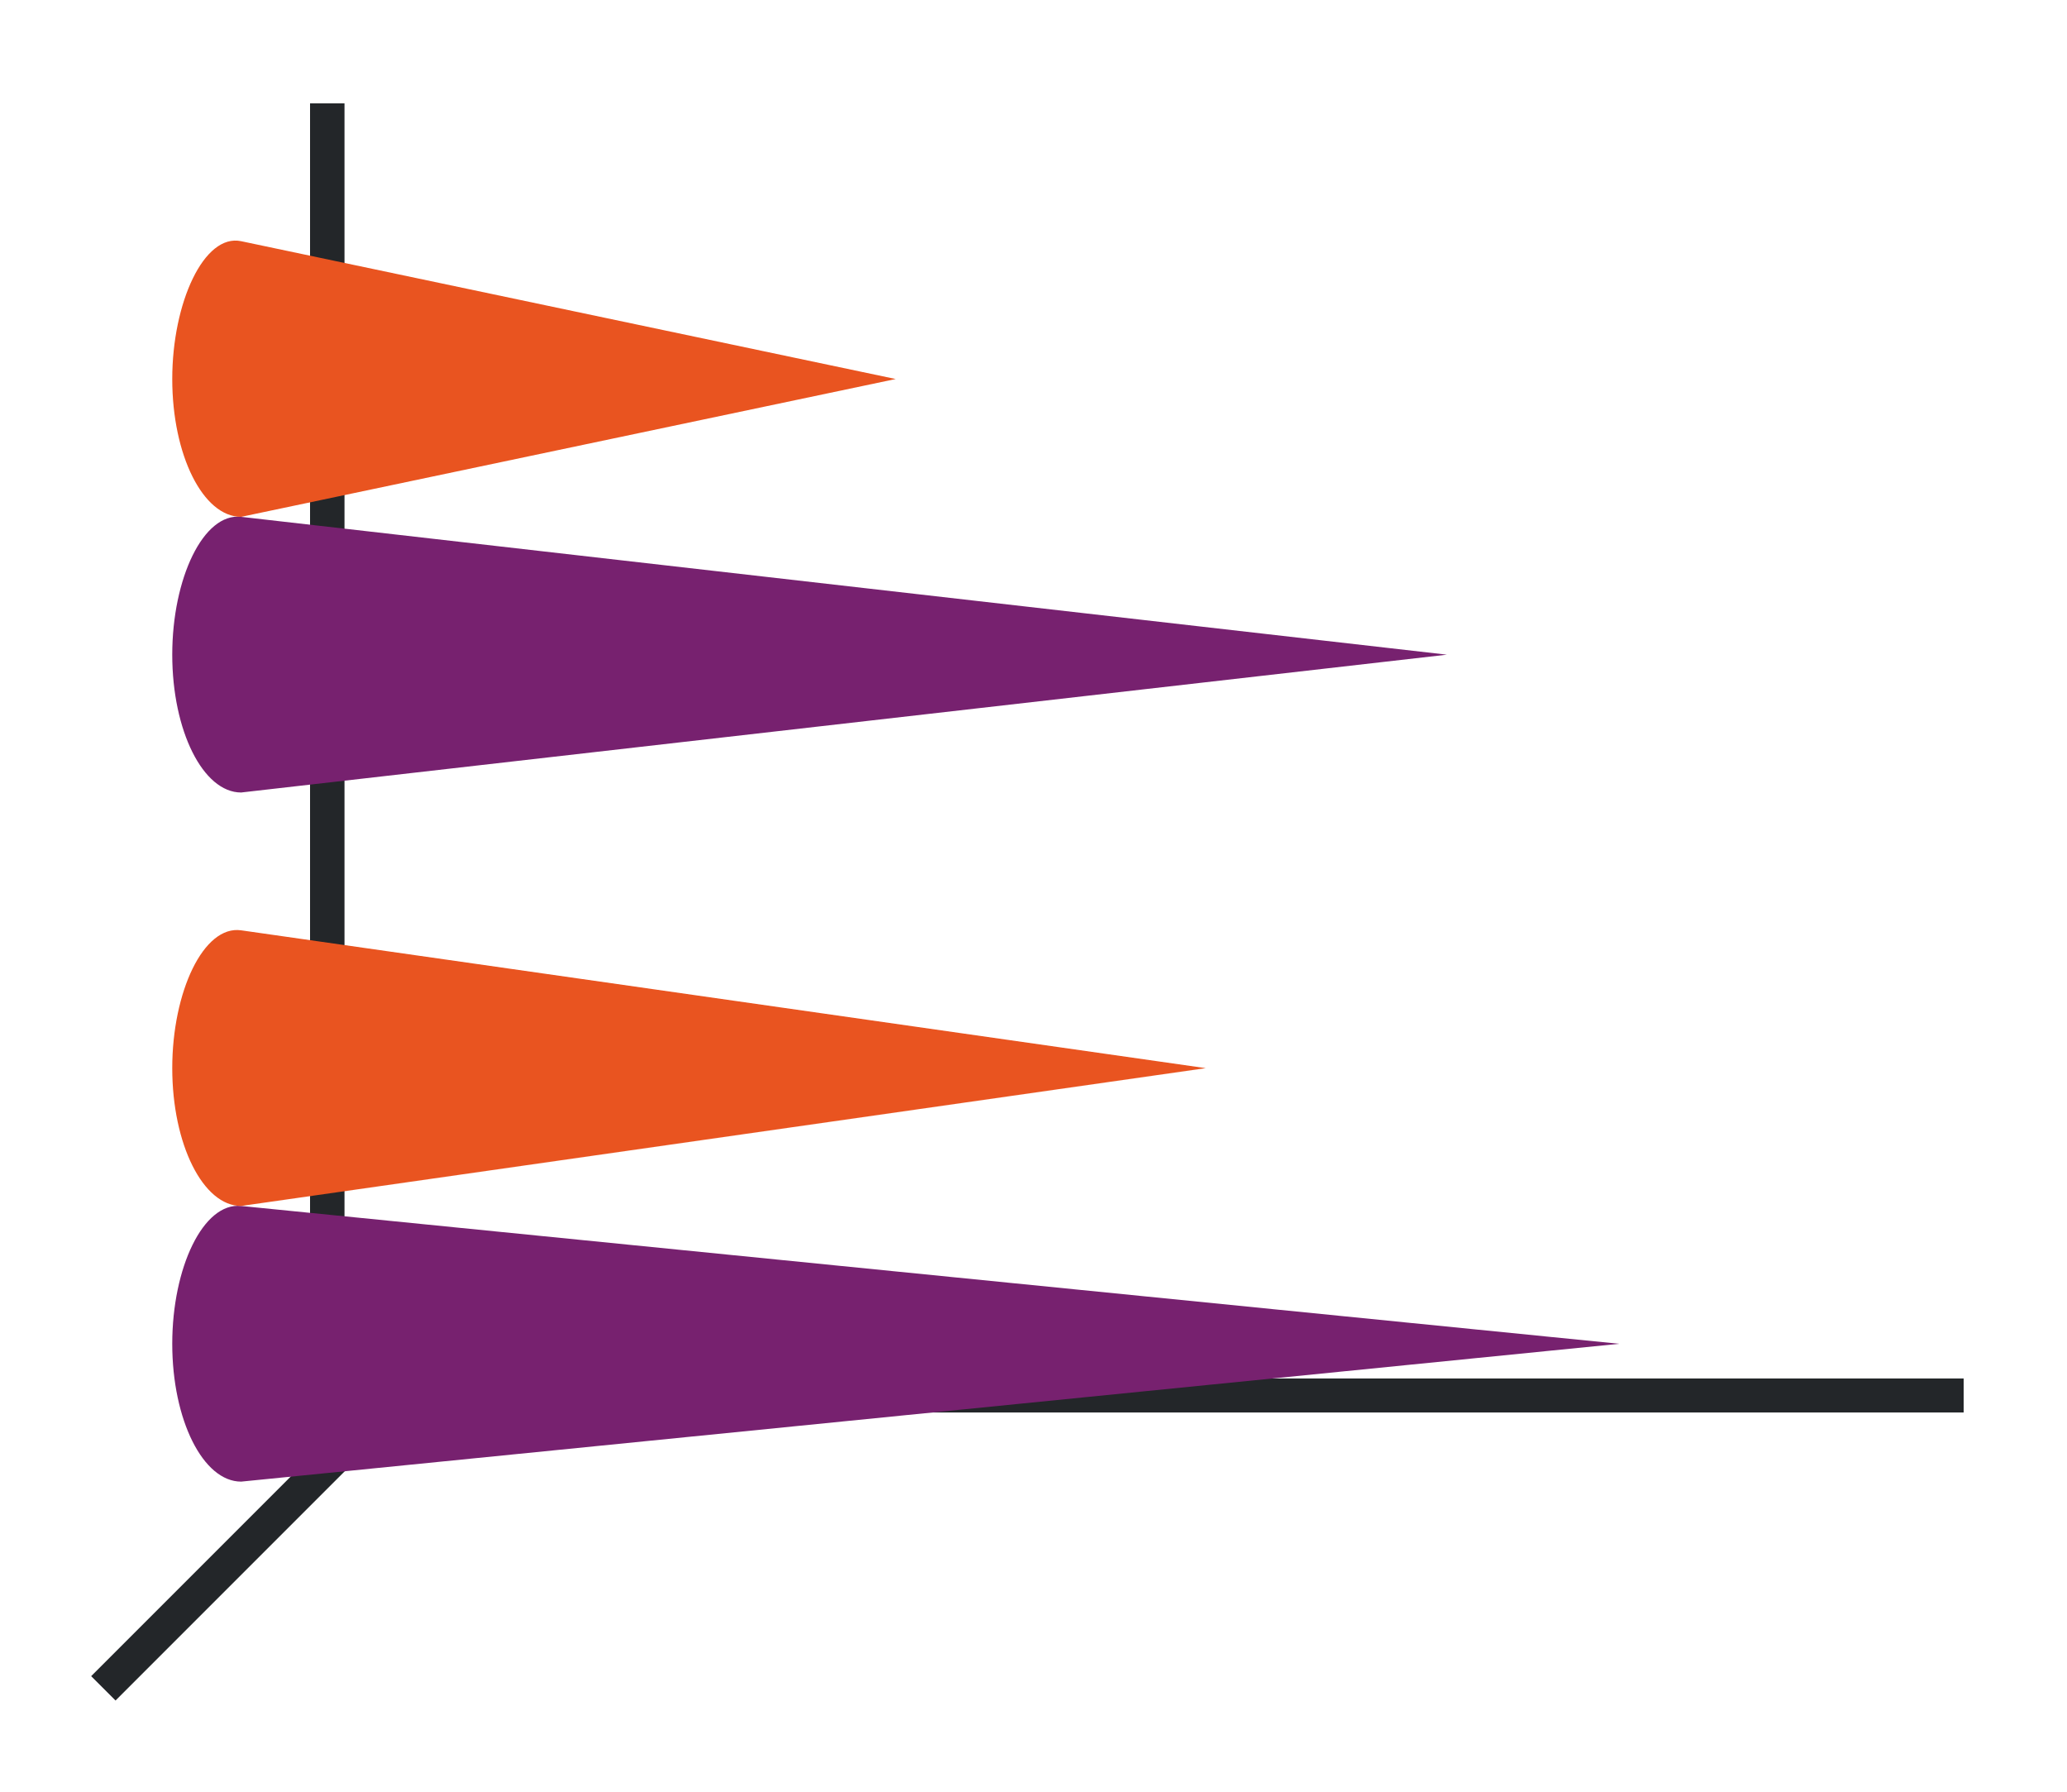 <svg xmlns="http://www.w3.org/2000/svg" height="52" width="60"><linearGradient id="b"><stop offset="0" stop-color="#e95420"/><stop offset="1" stop-color="#fe865c"/></linearGradient><linearGradient id="a"><stop offset="0" stop-color="#77216F"/><stop offset="1" stop-color="#945c93"/></linearGradient><path d="M0 0h60v52H0z" fill="#fff"/><g fill="#232629"><path d="M11.646 39.646l-9 9 .708.707 9-9z" fill-rule="evenodd"/><path d="M11 40.006h46v.988H11zM9 3h1v38H9z"/></g><path d="M7 15c-1.097-.125-2 1.79-2 4s.895 4 2 4l35-4z" fill="#77216f"/><path d="M7 7c-1.08-.228-2 1.79-2 4s.895 4 2 4l19-4z" fill="#e95420"/><path d="M7 35c-1.1-.11-2 1.79-2 4s.895 4 2 4l40-4z" fill="#77216f"/><path d="M7 27c-1.093-.156-2 1.79-2 4s.895 4 2 4l28-4z" fill="#e95420"/></svg>